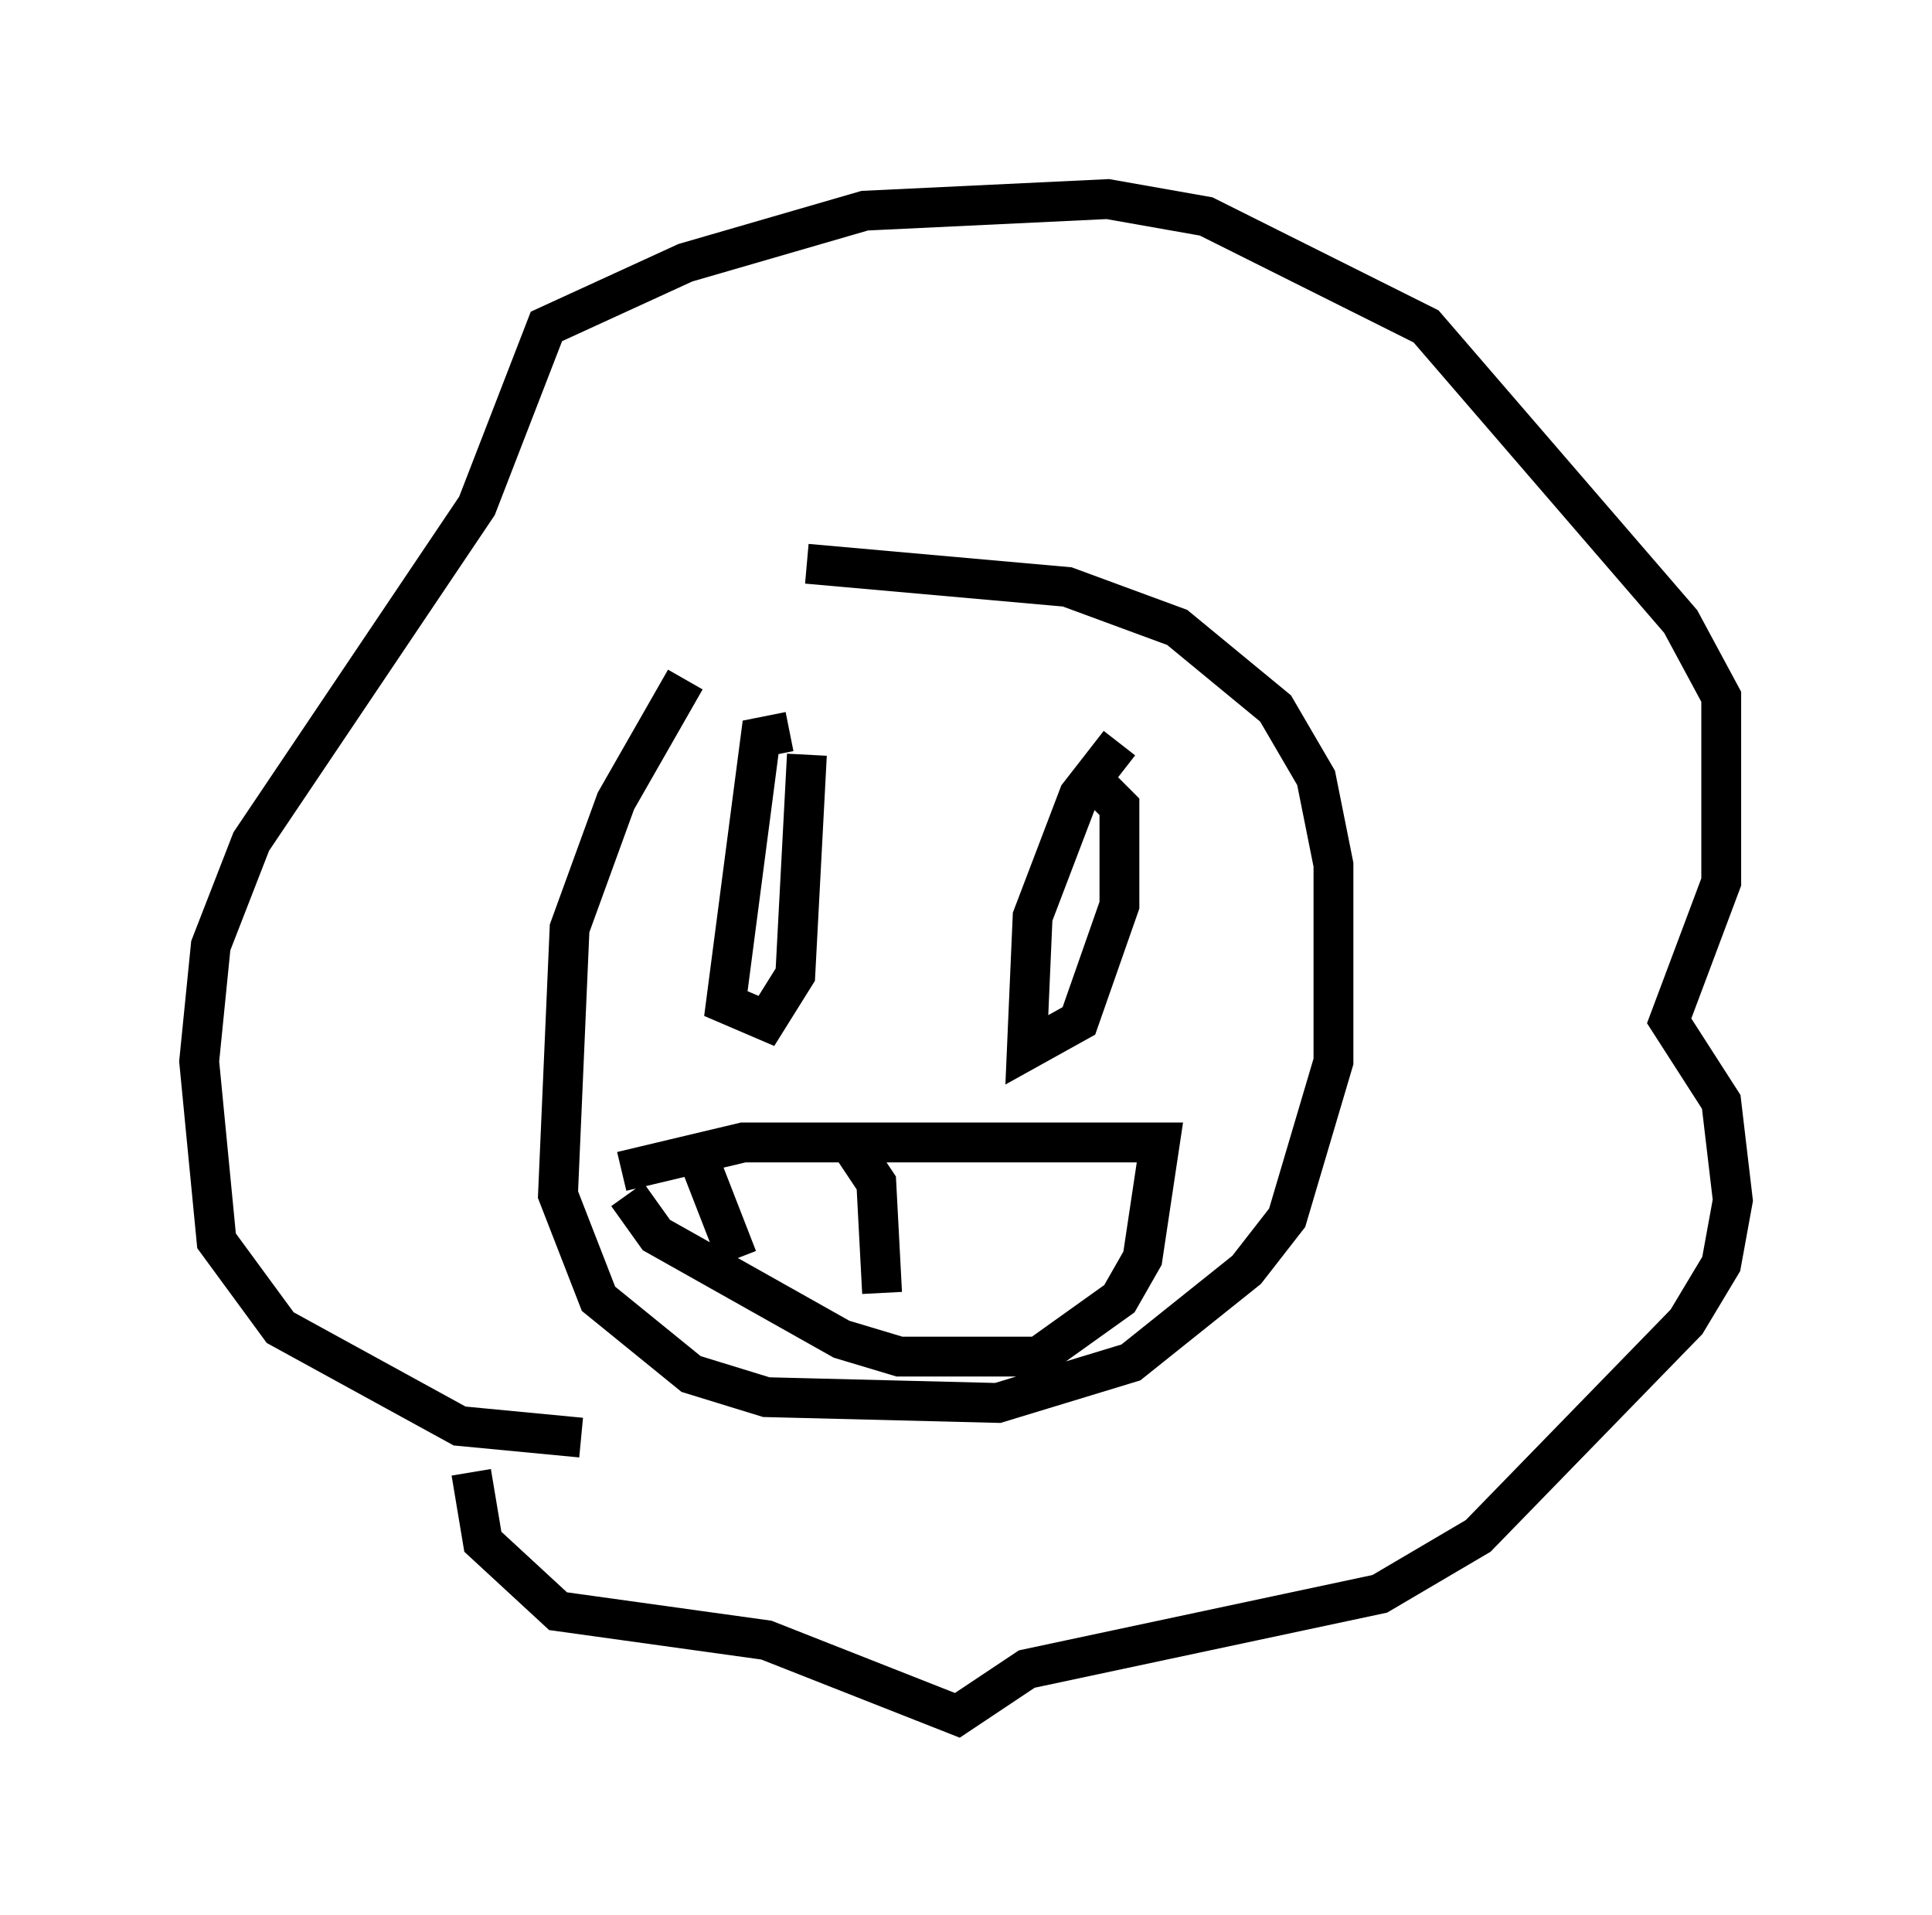 <?xml version="1.0" encoding="utf-8" ?>
<svg baseProfile="full" height="48.056" version="1.1" width="48.492" xmlns="http://www.w3.org/2000/svg" xmlns:ev="http://www.w3.org/2001/xml-events" xmlns:xlink="http://www.w3.org/1999/xlink"><defs /><rect fill="white" height="48.056" width="48.492" x="0" y="0" /><path d="M19.67, 14.732 m-2.469, 2.324 l-1.743, 3.05 -1.162, 3.196 l-0.291, 6.682 1.017, 2.615 l2.324, 1.888 1.888, 0.581 l5.81, 0.145 3.341, -1.017 l2.905, -2.324 1.017, -1.307 l1.162, -3.922 0.0, -4.939 l-0.436, -2.179 -1.017, -1.743 l-2.469, -2.034 -2.76, -1.017 l-6.536, -0.581 m-5.665, 21.933 l-3.05, -0.291 -4.503, -2.469 l-1.598, -2.179 -0.436, -4.503 l0.291, -2.905 1.017, -2.615 l5.665, -8.425 1.743, -4.503 l3.486, -1.598 4.503, -1.307 l6.101, -0.291 2.469, 0.436 l5.52, 2.76 6.391, 7.408 l1.017, 1.888 0.0, 4.648 l-1.307, 3.486 1.307, 2.034 l0.291, 2.469 -0.291, 1.598 l-0.872, 1.453 -5.229, 5.374 l-2.469, 1.453 -8.86, 1.888 l-1.743, 1.162 -4.793, -1.888 l-5.229, -0.726 -1.888, -1.743 l-0.291, -1.743 m7.989, -18.592 l-0.726, 0.145 -0.872, 6.682 l1.017, 0.436 0.726, -1.162 l0.291, -5.52 m7.844, -0.291 l-1.017, 1.307 -1.162, 3.05 l-0.145, 3.341 1.307, -0.726 l1.017, -2.905 0.0, -2.469 l-0.581, -0.581 m-11.911, 9.732 l3.05, -0.726 10.458, 0.0 l-0.436, 2.905 -0.581, 1.017 l-2.034, 1.453 -3.486, 0.0 l-1.453, -0.436 -4.648, -2.615 l-0.726, -1.017 m1.743, -1.017 l1.017, 2.615 m2.905, -2.76 l0.581, 0.872 0.145, 2.76 " fill="none" stroke="black" stroke-width="1" /></svg>